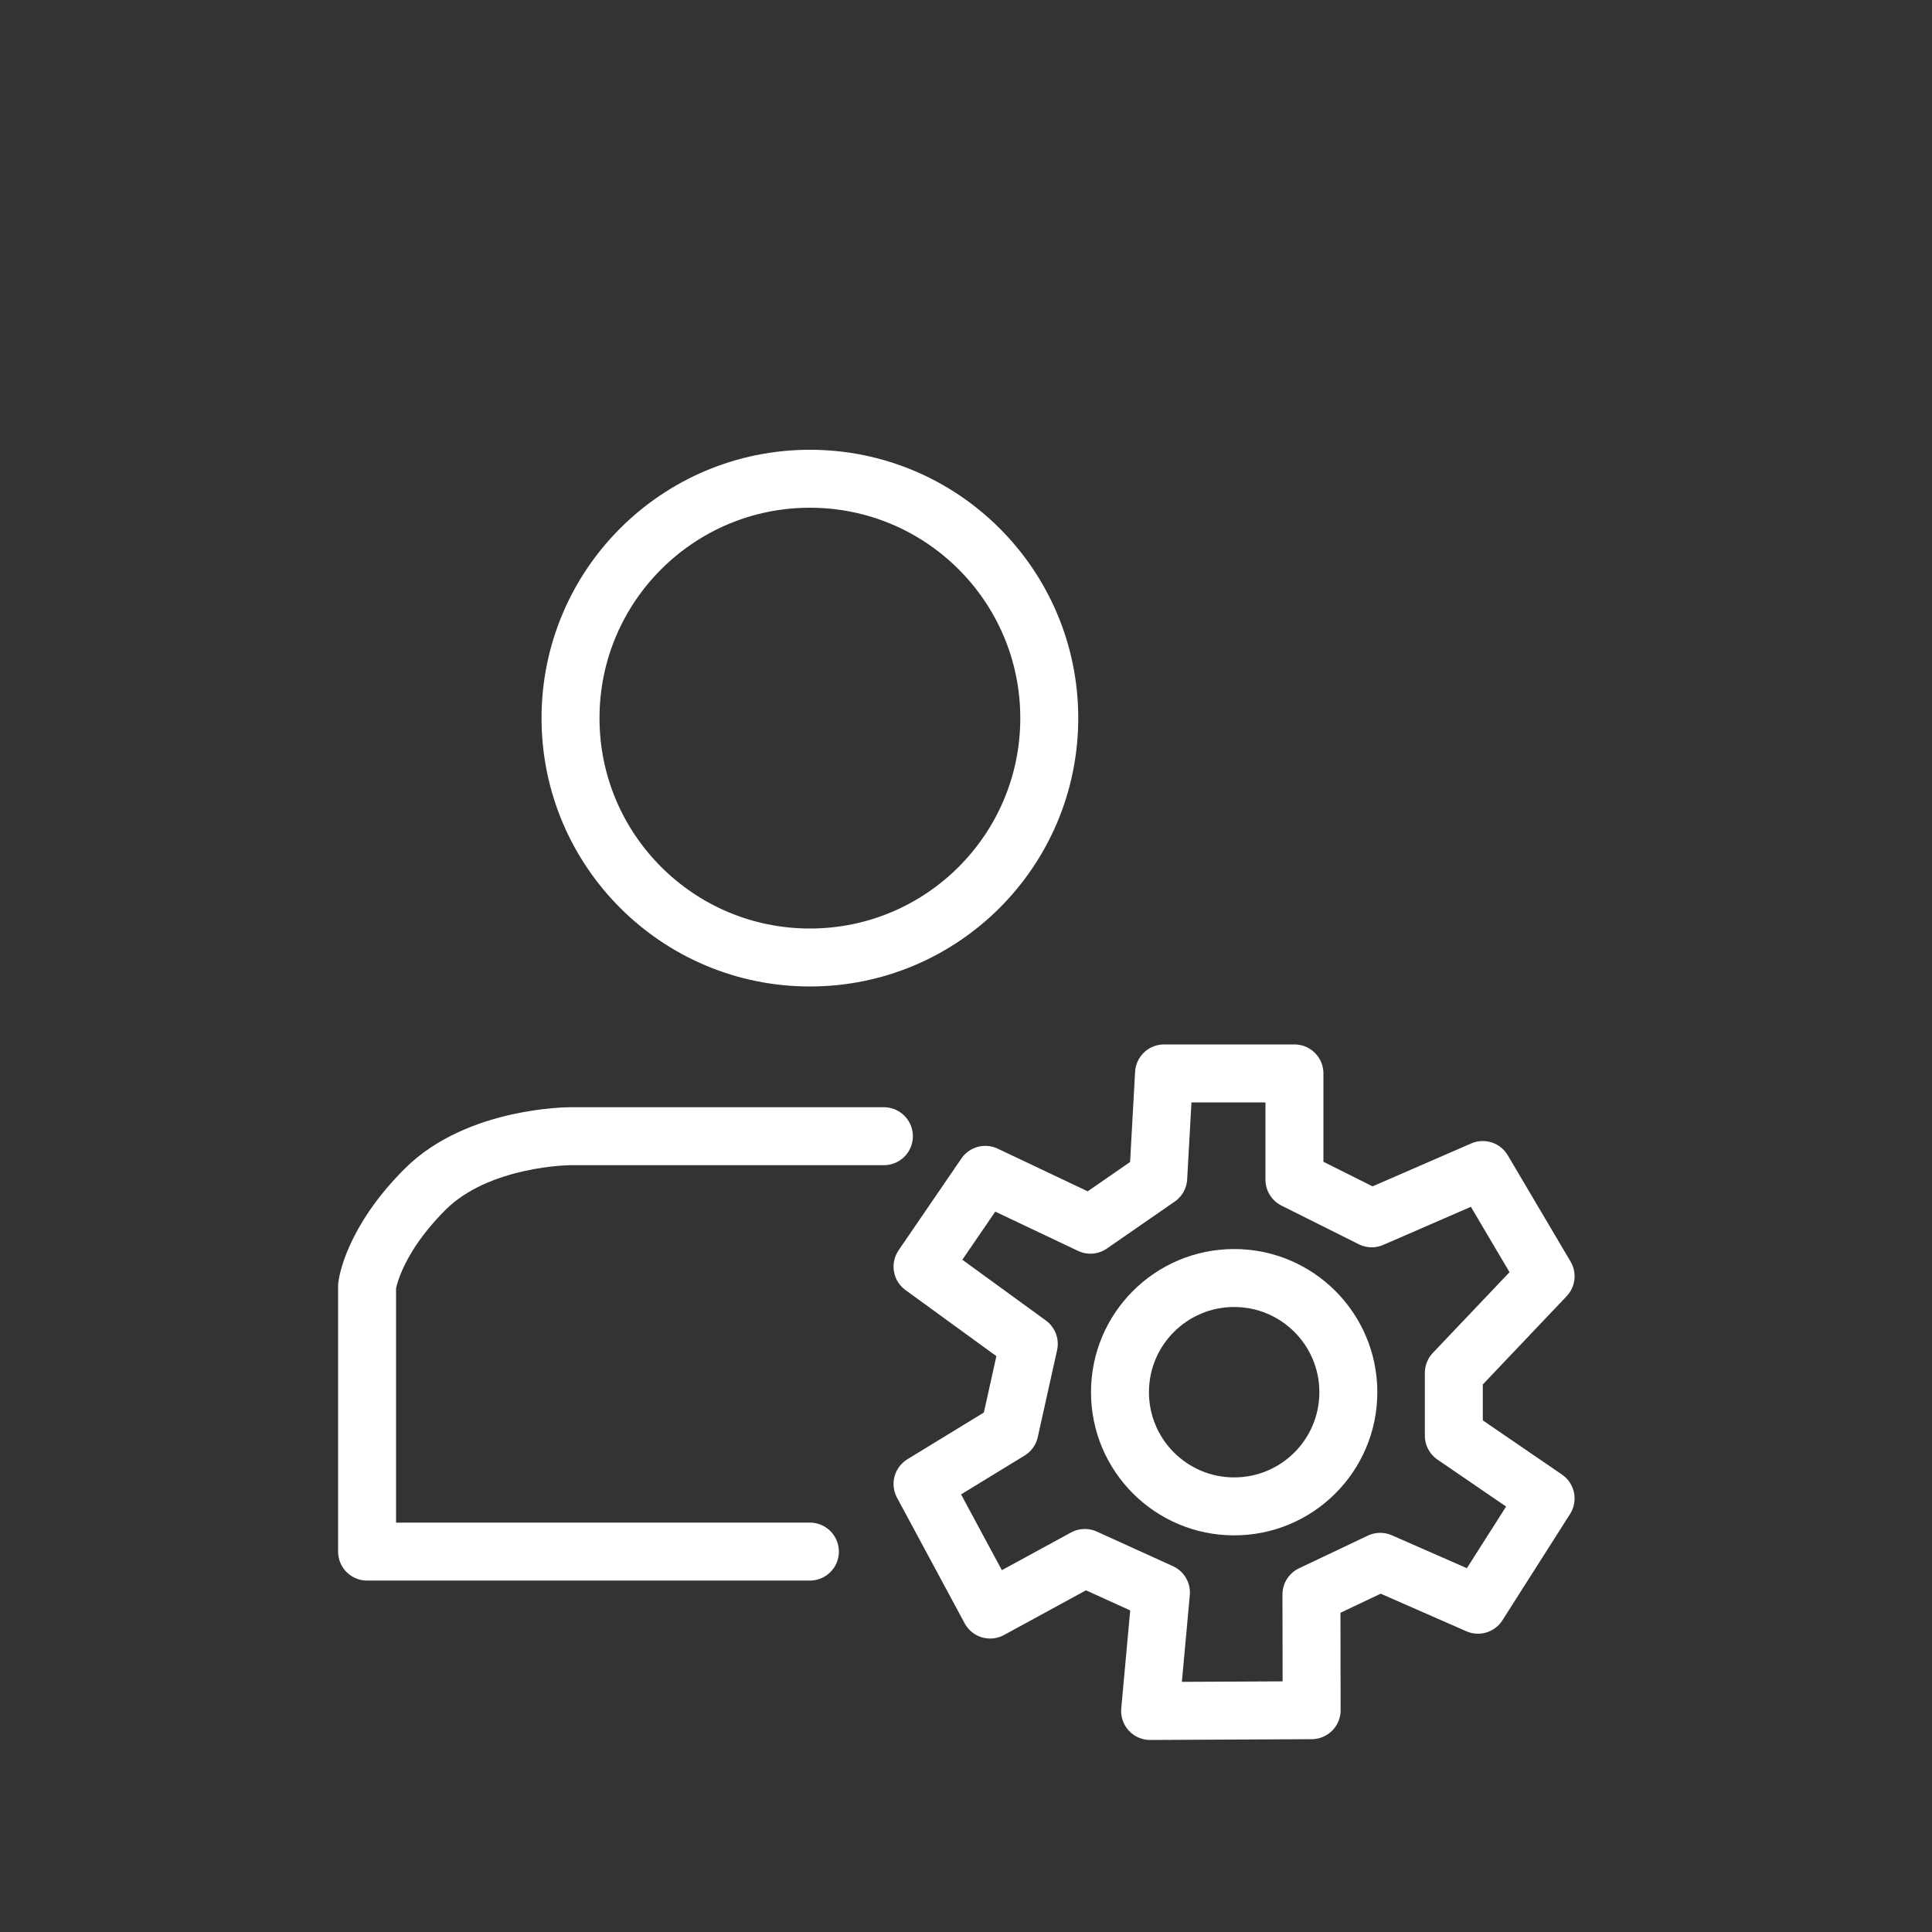 <?xml version="1.0" encoding="UTF-8"?>
<svg id="Capa_2" data-name="Capa 2" xmlns="http://www.w3.org/2000/svg" viewBox="0 0 100 100">
  <rect x="0" y="0" width="100" height="100" fill="#333333" stroke="none"/>
  <defs>
    <style>
      .cls-1 {
        fill: none;
        stroke: white;
        stroke-linecap: round;
        stroke-linejoin: round;
        stroke-width: 3px;
      }
    </style>
  </defs>
  <circle class="cls-1" cx="41.92" cy="37.17" r="12.39"/>
  <path class="cls-1" d="m45.75,58.81h-16.23s-4.77,0-7.52,2.75-3,5-3,5v13.75h22.92"/>
  <polygon class="cls-1" points="56.44 63.39 59.95 60.96 60.25 55.56 67 55.56 67 61.06 71 63.06 76.75 60.56 80 66.06 75.25 71.06 75.25 74.31 80 77.56 76.5 83.06 71.44 80.84 67.88 82.53 67.89 88.52 59.53 88.56 60.09 82.43 56.15 80.64 51.25 83.31 47.75 76.81 52.25 74.06 53.25 69.56 47.75 65.56 51 60.81 56.44 63.39"/>
  <circle class="cls-1" cx="63.88" cy="72.06" r="5.91"/>
</svg>